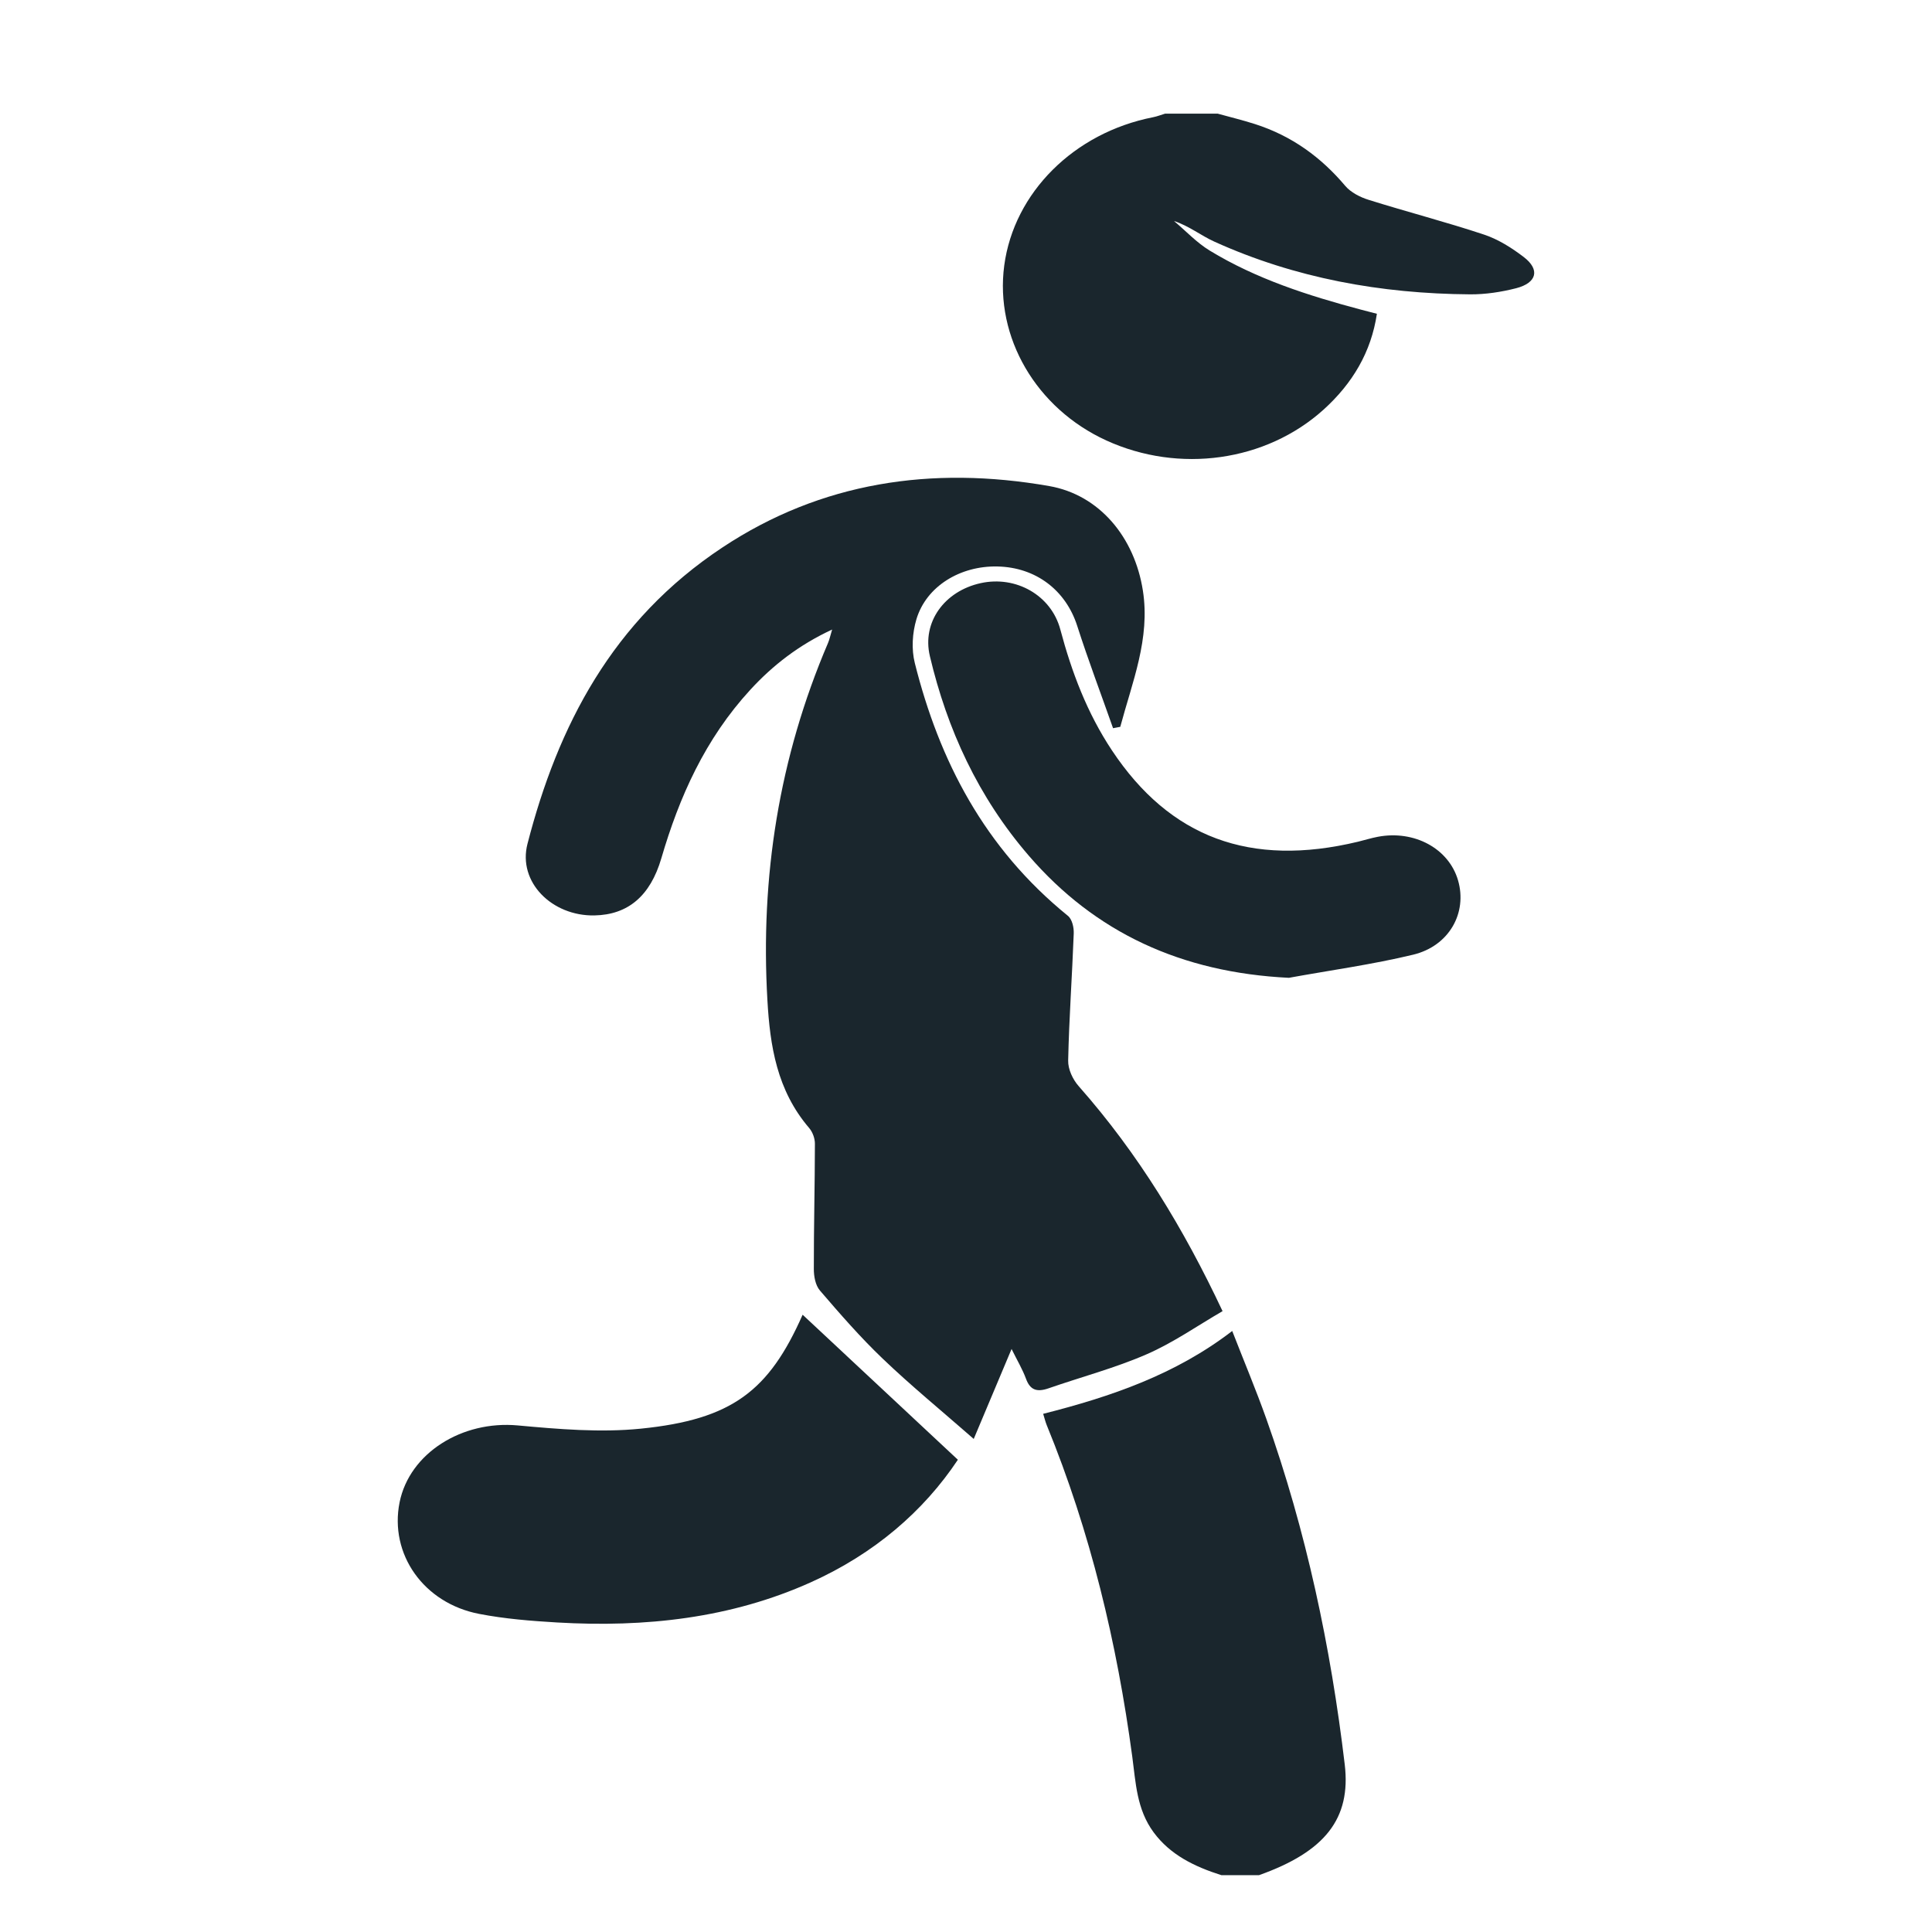 <svg width="34" height="34" viewBox="0 0 34 34" fill="none" xmlns="http://www.w3.org/2000/svg">
<path d="M21.429 2C21.648 2.061 21.869 2.114 22.084 2.183C22.738 2.392 23.252 2.771 23.674 3.271C23.769 3.384 23.934 3.47 24.086 3.517C24.761 3.729 25.448 3.906 26.118 4.129C26.37 4.213 26.607 4.364 26.815 4.523C27.105 4.744 27.048 4.977 26.683 5.072C26.421 5.139 26.141 5.182 25.87 5.18C24.299 5.169 22.788 4.894 21.372 4.253C21.136 4.147 20.933 3.98 20.66 3.889C20.869 4.064 21.057 4.269 21.291 4.411C22.105 4.907 23.017 5.201 23.95 5.449C24.033 5.471 24.117 5.493 24.231 5.522C24.131 6.194 23.803 6.748 23.29 7.211C22.276 8.124 20.75 8.336 19.471 7.752C18.235 7.188 17.505 5.936 17.673 4.672C17.845 3.388 18.901 2.336 20.292 2.063C20.364 2.049 20.433 2.021 20.504 2C20.812 2 21.121 2 21.429 2Z" fill="#1A262D"/>
<path d="M21.495 33C21.022 32.85 20.596 32.644 20.302 32.246C20.002 31.839 19.988 31.371 19.926 30.914C19.657 28.918 19.193 26.965 18.42 25.078C18.398 25.023 18.384 24.966 18.358 24.881C19.552 24.579 20.689 24.189 21.685 23.423C21.892 23.955 22.103 24.457 22.285 24.968C22.989 26.948 23.419 28.983 23.665 31.051C23.779 32.006 23.316 32.588 22.156 33H21.495Z" fill="#1A262D"/>
<path d="M19.588 12.815C19.377 12.215 19.151 11.619 18.957 11.014C18.756 10.389 18.233 9.984 17.553 9.969C16.897 9.955 16.302 10.318 16.128 10.896C16.055 11.139 16.038 11.424 16.099 11.668C16.529 13.384 17.322 14.922 18.791 16.115C18.869 16.177 18.9 16.323 18.896 16.429C18.868 17.174 18.814 17.918 18.798 18.663C18.794 18.815 18.878 18.997 18.986 19.118C20.032 20.303 20.83 21.619 21.515 23.074C21.068 23.333 20.647 23.63 20.177 23.834C19.624 24.075 19.028 24.232 18.453 24.432C18.246 24.504 18.128 24.462 18.056 24.264C17.994 24.096 17.9 23.939 17.802 23.74C17.58 24.268 17.378 24.747 17.136 25.323C16.557 24.816 16.027 24.382 15.537 23.913C15.142 23.536 14.784 23.124 14.43 22.712C14.348 22.616 14.322 22.459 14.322 22.331C14.321 21.597 14.34 20.864 14.341 20.13C14.342 20.036 14.302 19.924 14.239 19.85C13.672 19.187 13.551 18.408 13.505 17.601C13.38 15.436 13.707 13.338 14.572 11.315C14.598 11.253 14.612 11.186 14.644 11.079C14.053 11.354 13.598 11.711 13.206 12.137C12.408 13.005 11.954 14.025 11.638 15.106C11.444 15.767 11.052 16.099 10.46 16.11C9.715 16.124 9.108 15.524 9.283 14.849C9.817 12.78 10.771 10.919 12.717 9.632C14.447 8.487 16.392 8.191 18.465 8.554C19.349 8.709 19.967 9.455 20.113 10.395C20.245 11.239 19.925 12.004 19.715 12.791C19.673 12.799 19.631 12.807 19.588 12.815Z" fill="#1A262D"/>
<path d="M14.125 23.137C15.031 23.983 15.927 24.82 16.857 25.689C16.252 26.598 15.384 27.344 14.271 27.845C12.86 28.48 11.354 28.643 9.806 28.553C9.346 28.526 8.882 28.489 8.433 28.402C7.452 28.213 6.85 27.347 7.032 26.439C7.207 25.571 8.132 24.996 9.11 25.085C9.829 25.151 10.566 25.214 11.278 25.142C12.882 24.98 13.532 24.479 14.125 23.137Z" fill="#1A262D"/>
<path d="M22.682 17.208C20.783 17.115 19.27 16.407 18.108 15.062C17.211 14.024 16.668 12.832 16.364 11.546C16.223 10.951 16.619 10.402 17.26 10.262C17.881 10.126 18.5 10.477 18.66 11.078C18.859 11.825 19.13 12.545 19.568 13.205C20.588 14.741 22.005 15.268 23.898 14.813C24.015 14.785 24.13 14.748 24.248 14.726C24.891 14.604 25.497 14.934 25.659 15.492C25.825 16.062 25.506 16.647 24.869 16.801C24.151 16.974 23.412 17.075 22.682 17.208Z" fill="#1A262D"/>
</svg>
